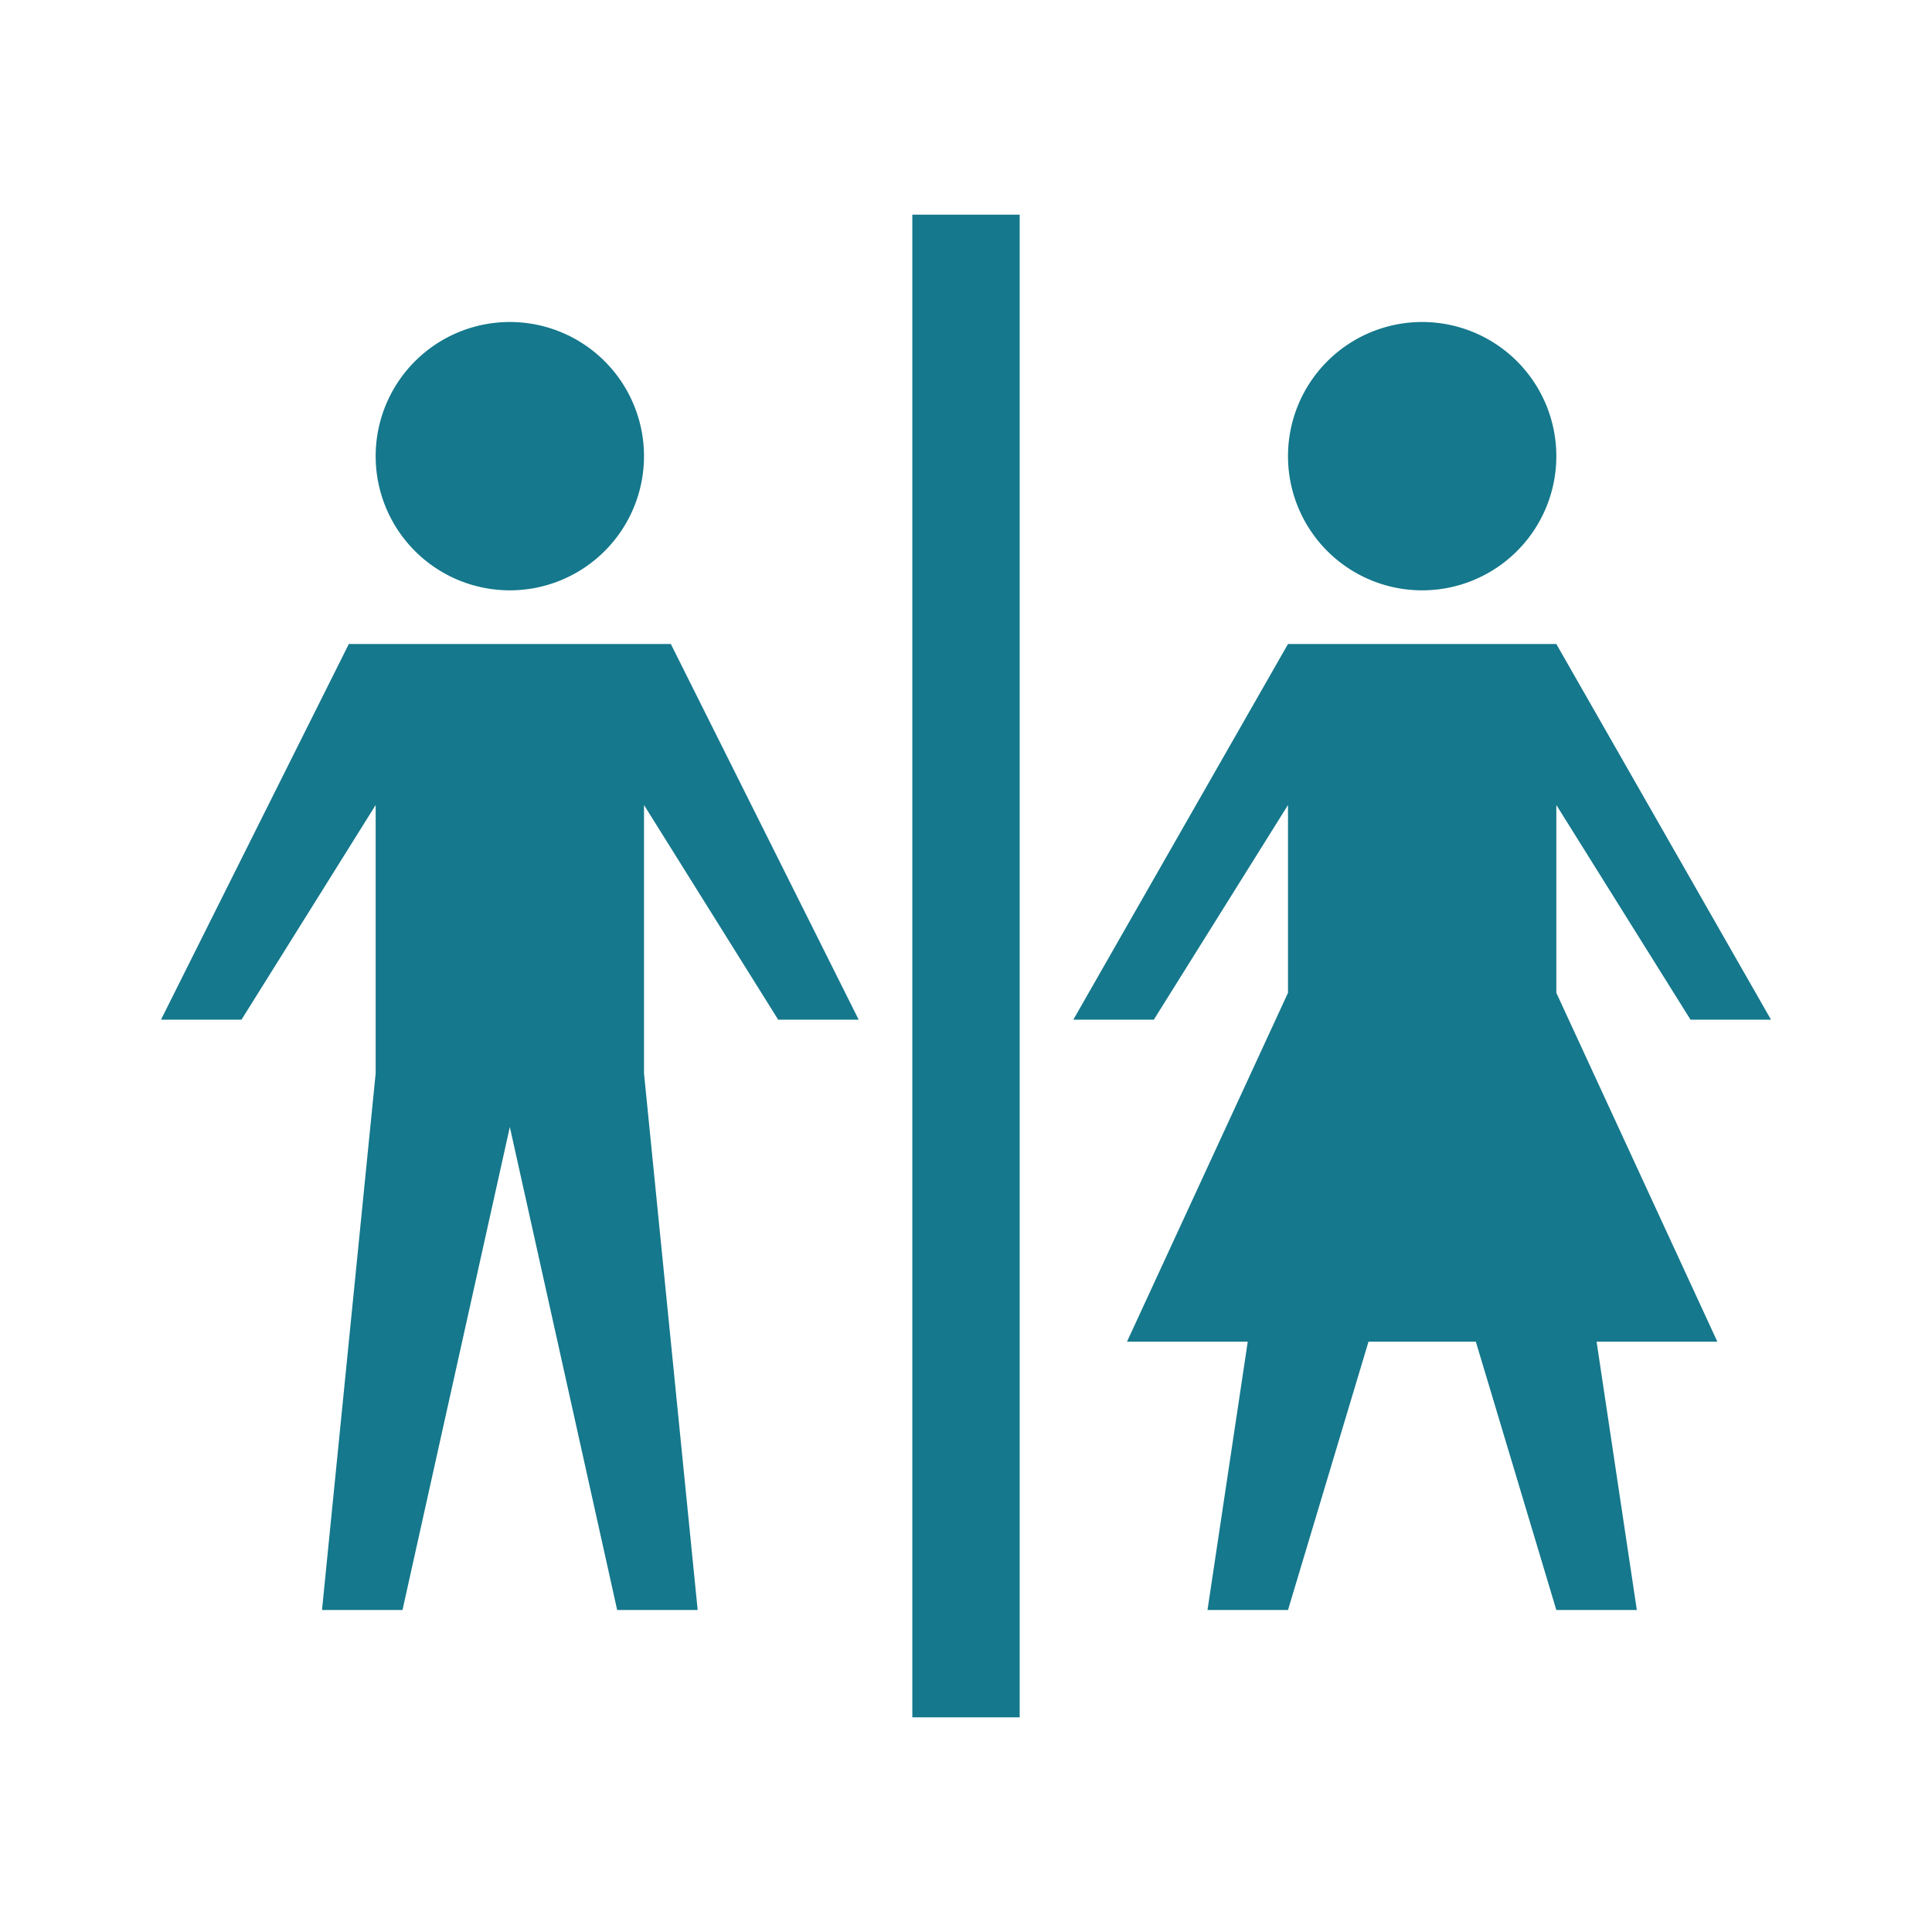 <svg xmlns="http://www.w3.org/2000/svg" viewBox="0 0 108 108">
  <title>bathroom</title>
  <g id="Layer_2" data-name="Layer 2">
    <g id="Icons">
      <g>
        <circle cx="54" cy="54" r="54" style="fill: #fff;opacity: 0"/>
        <polygon points="22.5 90 18 90 21 60 21 45 13.5 57 9 57 19.5 36 37.5 36 48 57 43.5 57 36 45 36 60 39 90 34.5 90 28.5 63 22.5 90" style="fill: #15788c"/>
        <path d="M21,25.5A7.5,7.5,0,1,1,28.5,33,7.5,7.5,0,0,1,21,25.5" style="fill: #15788c"/>
        <polygon points="96 75 89.25 75 91.5 90 87 90 82.5 75 76.5 75 72 90 67.5 90 69.75 75 63 75 72 55.5 72 45 64.5 57 60 57 72 36 87 36 99 57 94.5 57 87 45 87 55.5 96 75" style="fill: #15788c"/>
        <path d="M72,25.5A7.5,7.5,0,1,1,79.5,33,7.5,7.5,0,0,1,72,25.5" style="fill: #15788c"/>
        <rect x="51" y="12" width="6" height="84" style="fill: #15788c"/>
      </g>
    </g>
  </g>
</svg>
